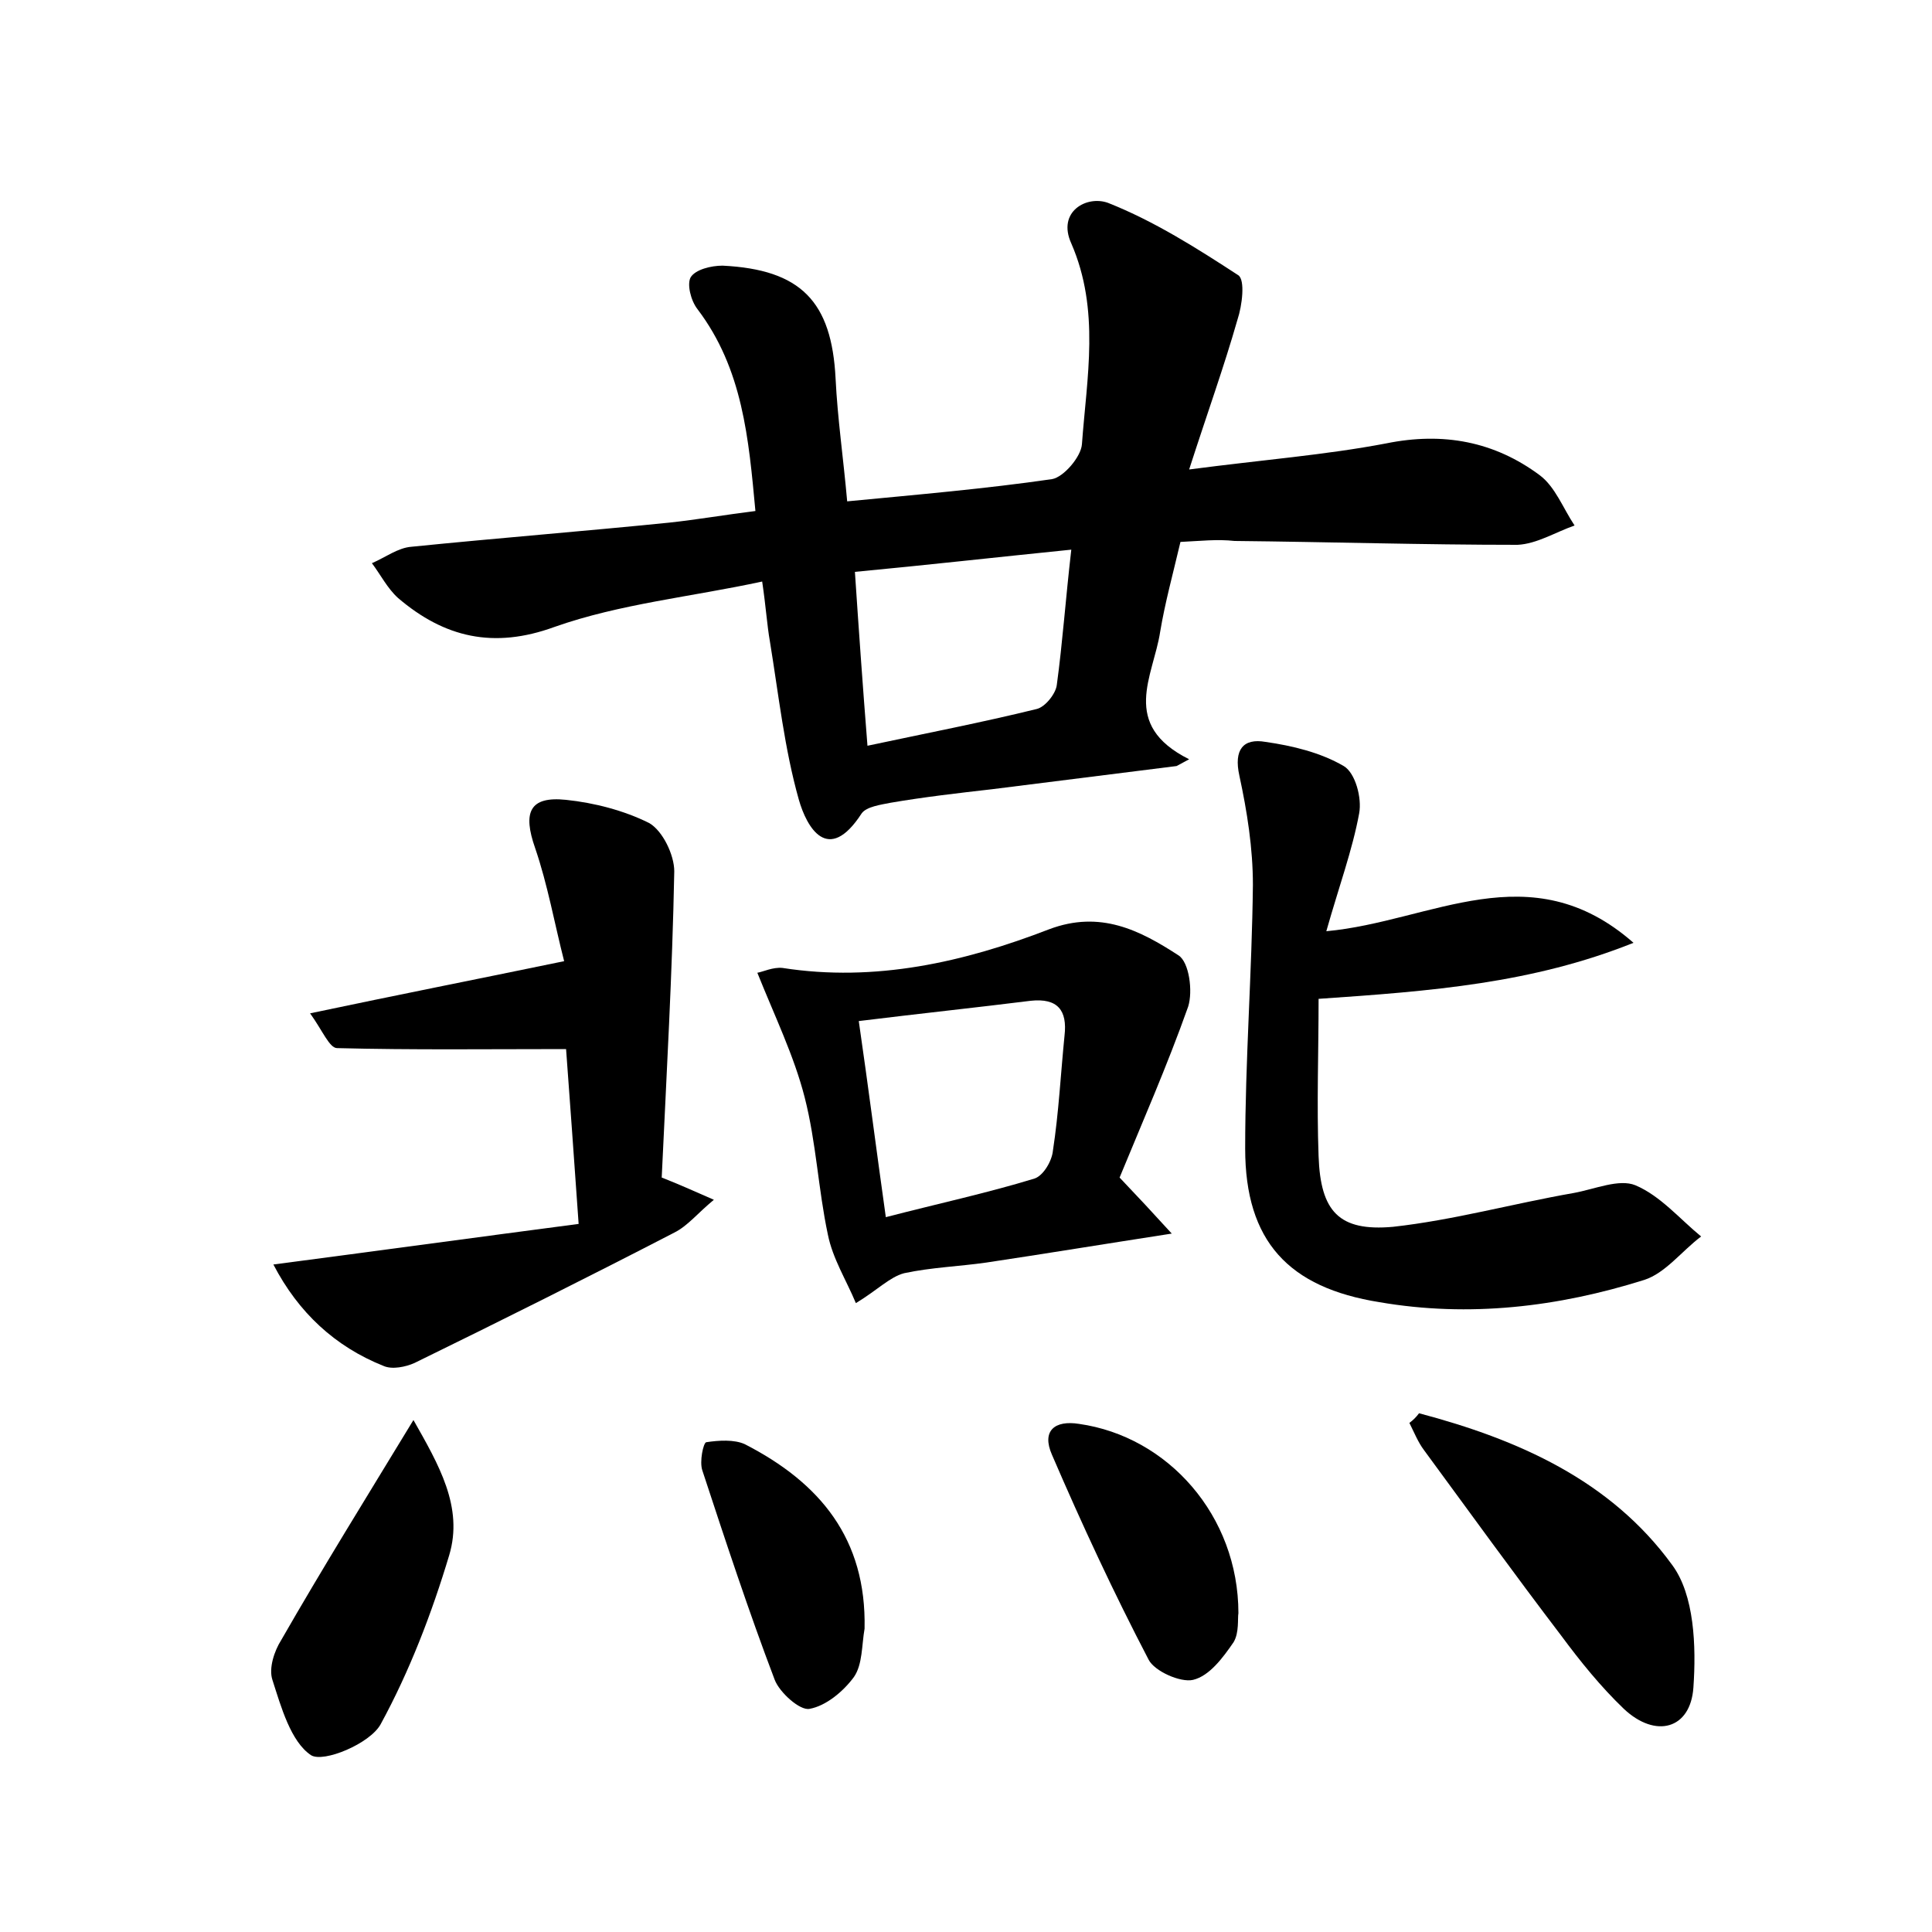 <?xml version="1.0" encoding="utf-8"?>
<!-- Generator: Adobe Illustrator 22.0.0, SVG Export Plug-In . SVG Version: 6.00 Build 0)  -->
<svg version="1.1" id="图层_1" xmlns="http://www.w3.org/2000/svg" xmlns:xlink="http://www.w3.org/1999/xlink" x="0px" y="0px"
	 viewBox="0 0 200 200" style="enable-background:new 0 0 200 200;" xml:space="preserve">
<style type="text/css">
	.st1{fill:#010000;}
	.st4{fill:#fbfafc;}
</style>
<g>
	
	<path d="M122.2,56.1c-0.8,3.4-1.6,6.3-2.1,9.3c-0.7,4.6-4.2,9.6,3,13.2c-0.4,0.2-0.9,0.5-1.3,0.7c-6.4,0.8-12.7,1.6-19.1,2.4
		c-3.5,0.4-7,0.8-10.5,1.4c-1,0.2-2.5,0.4-3,1.1c-3.5,5.4-5.7,1.4-6.5-1.4c-1.5-5.3-2.1-10.9-3-16.4c-0.3-1.7-0.4-3.5-0.8-6.2
		c-7.4,1.6-14.7,2.3-21.5,4.7C51.1,67.2,46,66,41.2,61.9c-1.1-1-1.8-2.4-2.7-3.6c1.4-0.6,2.7-1.6,4.1-1.7c8.9-0.9,17.8-1.6,26.7-2.5
		c2.8-0.3,5.7-0.8,8.9-1.2c-0.7-7.5-1.3-14.7-6-20.9c-0.7-0.9-1.1-2.6-0.7-3.3c0.5-0.8,2.1-1.2,3.3-1.2c8.1,0.4,11.3,3.7,11.7,11.7
		c0.2,4.1,0.8,8.2,1.2,12.7c7.3-0.7,14.3-1.3,21.2-2.3c1.2-0.2,3-2.3,3.1-3.6c0.5-6.9,1.9-13.9-1.1-20.8c-1.5-3.3,1.6-5,3.8-4.2
		c4.8,1.9,9.2,4.7,13.5,7.5c0.7,0.5,0.4,3.1-0.1,4.6c-1.4,4.9-3.1,9.6-5,15.5c7.6-1,14.1-1.5,20.4-2.7c5.9-1.2,11.2-0.2,15.9,3.3
		c1.6,1.2,2.4,3.4,3.6,5.2c-2,0.7-3.9,1.9-5.9,2c-9.8,0-19.5-0.3-29.3-0.4C126,55.8,124.3,56,122.2,56.1z M110.9,56.9
		c-7.9,0.8-15,1.6-22.4,2.3c0.4,6,0.8,11.7,1.3,18c6.1-1.3,11.8-2.4,17.5-3.8c0.9-0.2,2-1.6,2.1-2.5C110,66.5,110.3,62.1,110.9,56.9
		z"/>
	<path d="M136.5,103.4c0,5.5-0.2,10.9,0,16.3c0.2,5.7,2.1,7.8,7.7,7.3c6.3-0.7,12.4-2.4,18.7-3.5c2.2-0.4,4.7-1.5,6.4-0.8
		c2.6,1.1,4.6,3.5,6.8,5.3c-2,1.5-3.7,3.8-5.9,4.5c-8.9,2.8-18.1,3.9-27.4,2.3c-9.4-1.5-13.9-6.3-13.9-15.9c0-9.1,0.7-18.2,0.8-27.3
		c0-3.8-0.6-7.6-1.4-11.3c-0.6-2.7,0.4-3.9,2.7-3.5c2.8,0.4,5.7,1.1,8.1,2.5c1.2,0.7,1.9,3.3,1.6,4.9c-0.7,3.8-2.1,7.6-3.4,12.2
		c10.9-1,21.1-8.2,31.8,1.2C158.6,101.8,148.2,102.6,136.5,103.4z"/>
	<path d="M58.4,99.5c-1-3.9-1.7-7.9-3-11.7c-1.3-3.7-0.6-5.4,3.2-5c2.9,0.3,6,1.1,8.6,2.4c1.4,0.8,2.6,3.3,2.6,5
		c-0.2,10.5-0.8,21-1.3,31.7c1.8,0.7,3.1,1.3,5.4,2.3c-1.7,1.4-2.7,2.7-4.1,3.4c-8.9,4.6-17.9,9.1-26.9,13.5
		c-0.9,0.4-2.3,0.7-3.2,0.3c-5-2-8.8-5.5-11.4-10.5c10.7-1.4,20.9-2.8,31.6-4.2c-0.5-7-0.9-12.8-1.3-18.1c-8.1,0-15.9,0.1-23.7-0.1
		c-0.8,0-1.5-1.8-2.8-3.6C41.1,103,49.2,101.4,58.4,99.5z"/>
	<path d="M115.9,121.9c2,2.1,3.3,3.5,5.4,5.8c-7.1,1.1-13.2,2.1-19.2,3c-2.8,0.4-5.7,0.5-8.5,1.1c-1.5,0.4-2.7,1.7-5,3.1
		c-1-2.4-2.4-4.6-2.9-7.1c-1-4.7-1.2-9.5-2.4-14.2c-1.1-4.3-3.1-8.4-4.9-12.9c0.6-0.1,1.6-0.6,2.6-0.5c9.6,1.5,18.8-0.6,27.6-4
		c5.3-2,9.4,0.1,13.4,2.7c1.1,0.7,1.5,3.7,1,5.3C120.8,110.4,118.2,116.3,115.9,121.9z M88.9,105.7c1,6.9,1.8,13.2,2.8,20.3
		c5.4-1.4,10.5-2.5,15.4-4c0.9-0.3,1.8-1.8,1.9-2.9c0.6-3.9,0.8-7.9,1.2-11.9c0.3-2.6-0.7-3.9-3.5-3.6
		C101.1,104.3,95.4,104.9,88.9,105.7z"/>
	<path d="M146.9,146.3c10.2,2.7,19.8,6.9,26.2,15.7c2.3,3.1,2.5,8.4,2.2,12.7c-0.3,4.3-3.9,5.3-7.2,2.2c-2.4-2.3-4.5-4.9-6.5-7.6
		c-4.8-6.3-9.5-12.8-14.2-19.2c-0.6-0.8-1-1.8-1.5-2.8C146.3,147,146.6,146.7,146.9,146.3z"/>
	<path d="M42.8,147c2.6,4.6,5.2,9,3.7,14c-1.8,6-4.1,12-7.1,17.5c-1.1,2-5.9,4-7.2,3.2c-2.1-1.4-3.1-5-4-7.8c-0.4-1.2,0.2-3,0.9-4.1
		C33.4,162.3,38,154.9,42.8,147z"/>
	<path d="M128.2,167c-0.1,0.5,0.1,2-0.5,3c-1.1,1.6-2.5,3.5-4.2,3.9c-1.3,0.3-4-0.9-4.6-2.1c-3.6-6.9-6.9-14-10-21.2
		c-1.1-2.5,0.3-3.6,2.8-3.2C120.9,148.7,128.2,156.9,128.2,167z"/>
	<path d="M89.5,168.6c-0.3,1.7-0.2,3.7-1.1,5c-1.1,1.5-2.9,3-4.6,3.3c-1,0.2-3.1-1.7-3.6-3c-2.7-7.1-5.1-14.4-7.5-21.7
		c-0.3-0.9,0.1-2.8,0.4-2.9c1.3-0.2,2.9-0.3,4,0.2C84.9,153.5,89.7,159.3,89.5,168.6z"/>
	
	
</g>
</svg>
